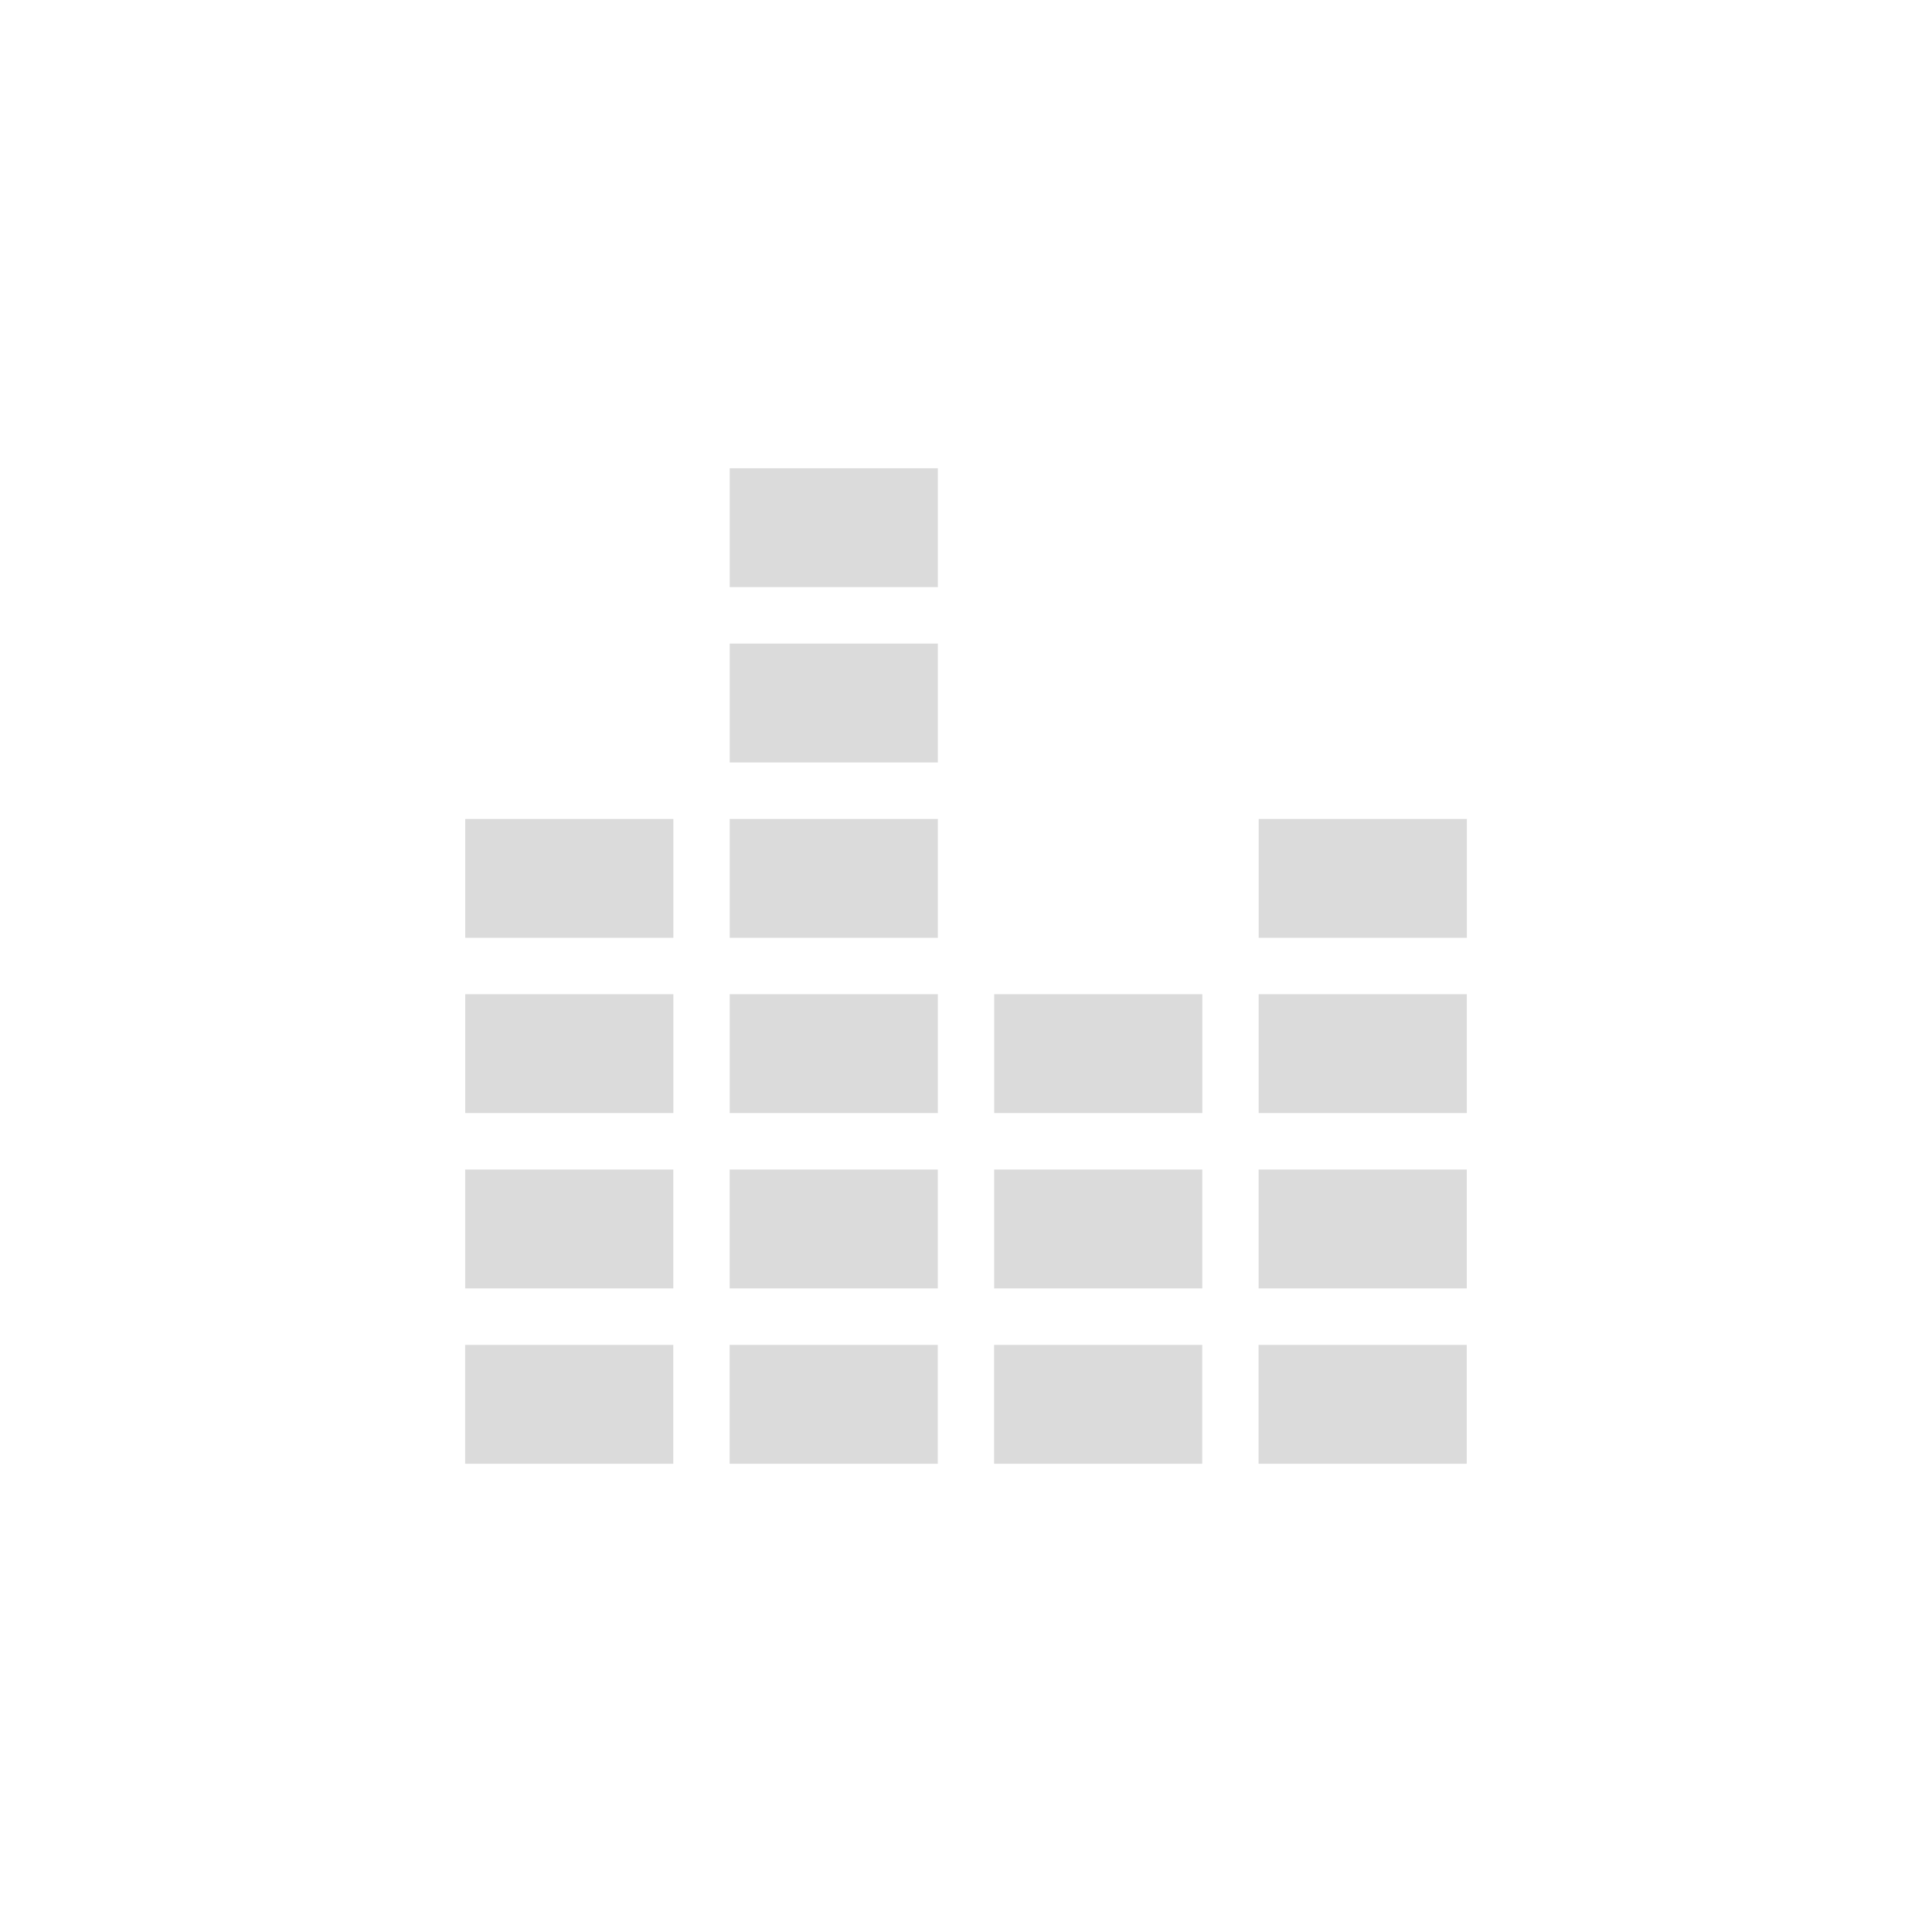 <?xml version="1.0" encoding="UTF-8" standalone="no"?>
<svg
   xmlns:dc="http://purl.org/dc/elements/1.1/"
   xmlns:cc="http://creativecommons.org/ns#"
   xmlns:rdf="http://www.w3.org/1999/02/22-rdf-syntax-ns#"
   xmlns:svg="http://www.w3.org/2000/svg"
   xmlns="http://www.w3.org/2000/svg"
   xmlns:sodipodi="http://sodipodi.sourceforge.net/DTD/sodipodi-0.dtd"
   xmlns:inkscape="http://www.inkscape.org/namespaces/inkscape"
   height="512"
   viewBox="0 0 512 512"
   width="512"
   version="1.1"
   id="svg2"
   inkscape:version="0.91 r"
   sodipodi:docname="equaliser.svg">
  <defs
     id="defs16" />
  <sodipodi:namedview
     pagecolor="#ffffff"
     bordercolor="#666666"
     borderopacity="1"
     objecttolerance="10"
     gridtolerance="10"
     guidetolerance="10"
     inkscape:pageopacity="0"
     inkscape:pageshadow="2"
     inkscape:window-width="647"
     inkscape:window-height="480"
     id="namedview14"
     showgrid="false"
     inkscape:zoom="0.4609375"
     inkscape:cx="263.59322"
     inkscape:cy="256"
     inkscape:window-x="0"
     inkscape:window-y="0"
     inkscape:window-maximized="0"
     inkscape:current-layer="svg2" />
  <path
     id="path207"
     fill="#DBDBDB"
     d="m193.38 124.09v31.5h55.16v-31.5h-55.16m0 46.47v31.5h55.16v-31.5h-55.16m-70.09 46.47v31.5h55.16v-31.5h-55.16m70.09 0v31.5h55.16v-31.5h-55.16m140.19 0v31.5h55.16v-31.5h-55.16m-210.28 46.44v31.5h55.16v-31.5h-55.16m70.09 0v31.5h55.16v-31.5h-55.16m70.09 0v31.5h55.16v-31.5h-55.16m70.09 0v31.5h55.16v-31.5h-55.16m-210.28 46.47v31.5h55.16v-31.5h-55.16m70.09 0v31.5h55.16v-31.5h-55.16m70.09 0v31.5h55.16v-31.5h-55.16m70.09 0v31.5h55.16v-31.5h-55.16m-210.28 46.47v31.5h55.16v-31.5h-55.16m70.09 0v31.5h55.16v-31.5h-55.16m70.09 0v31.5h55.16v-31.5h-55.16m70.09 0v31.5h55.16v-31.5h-55.16" />
</svg>
